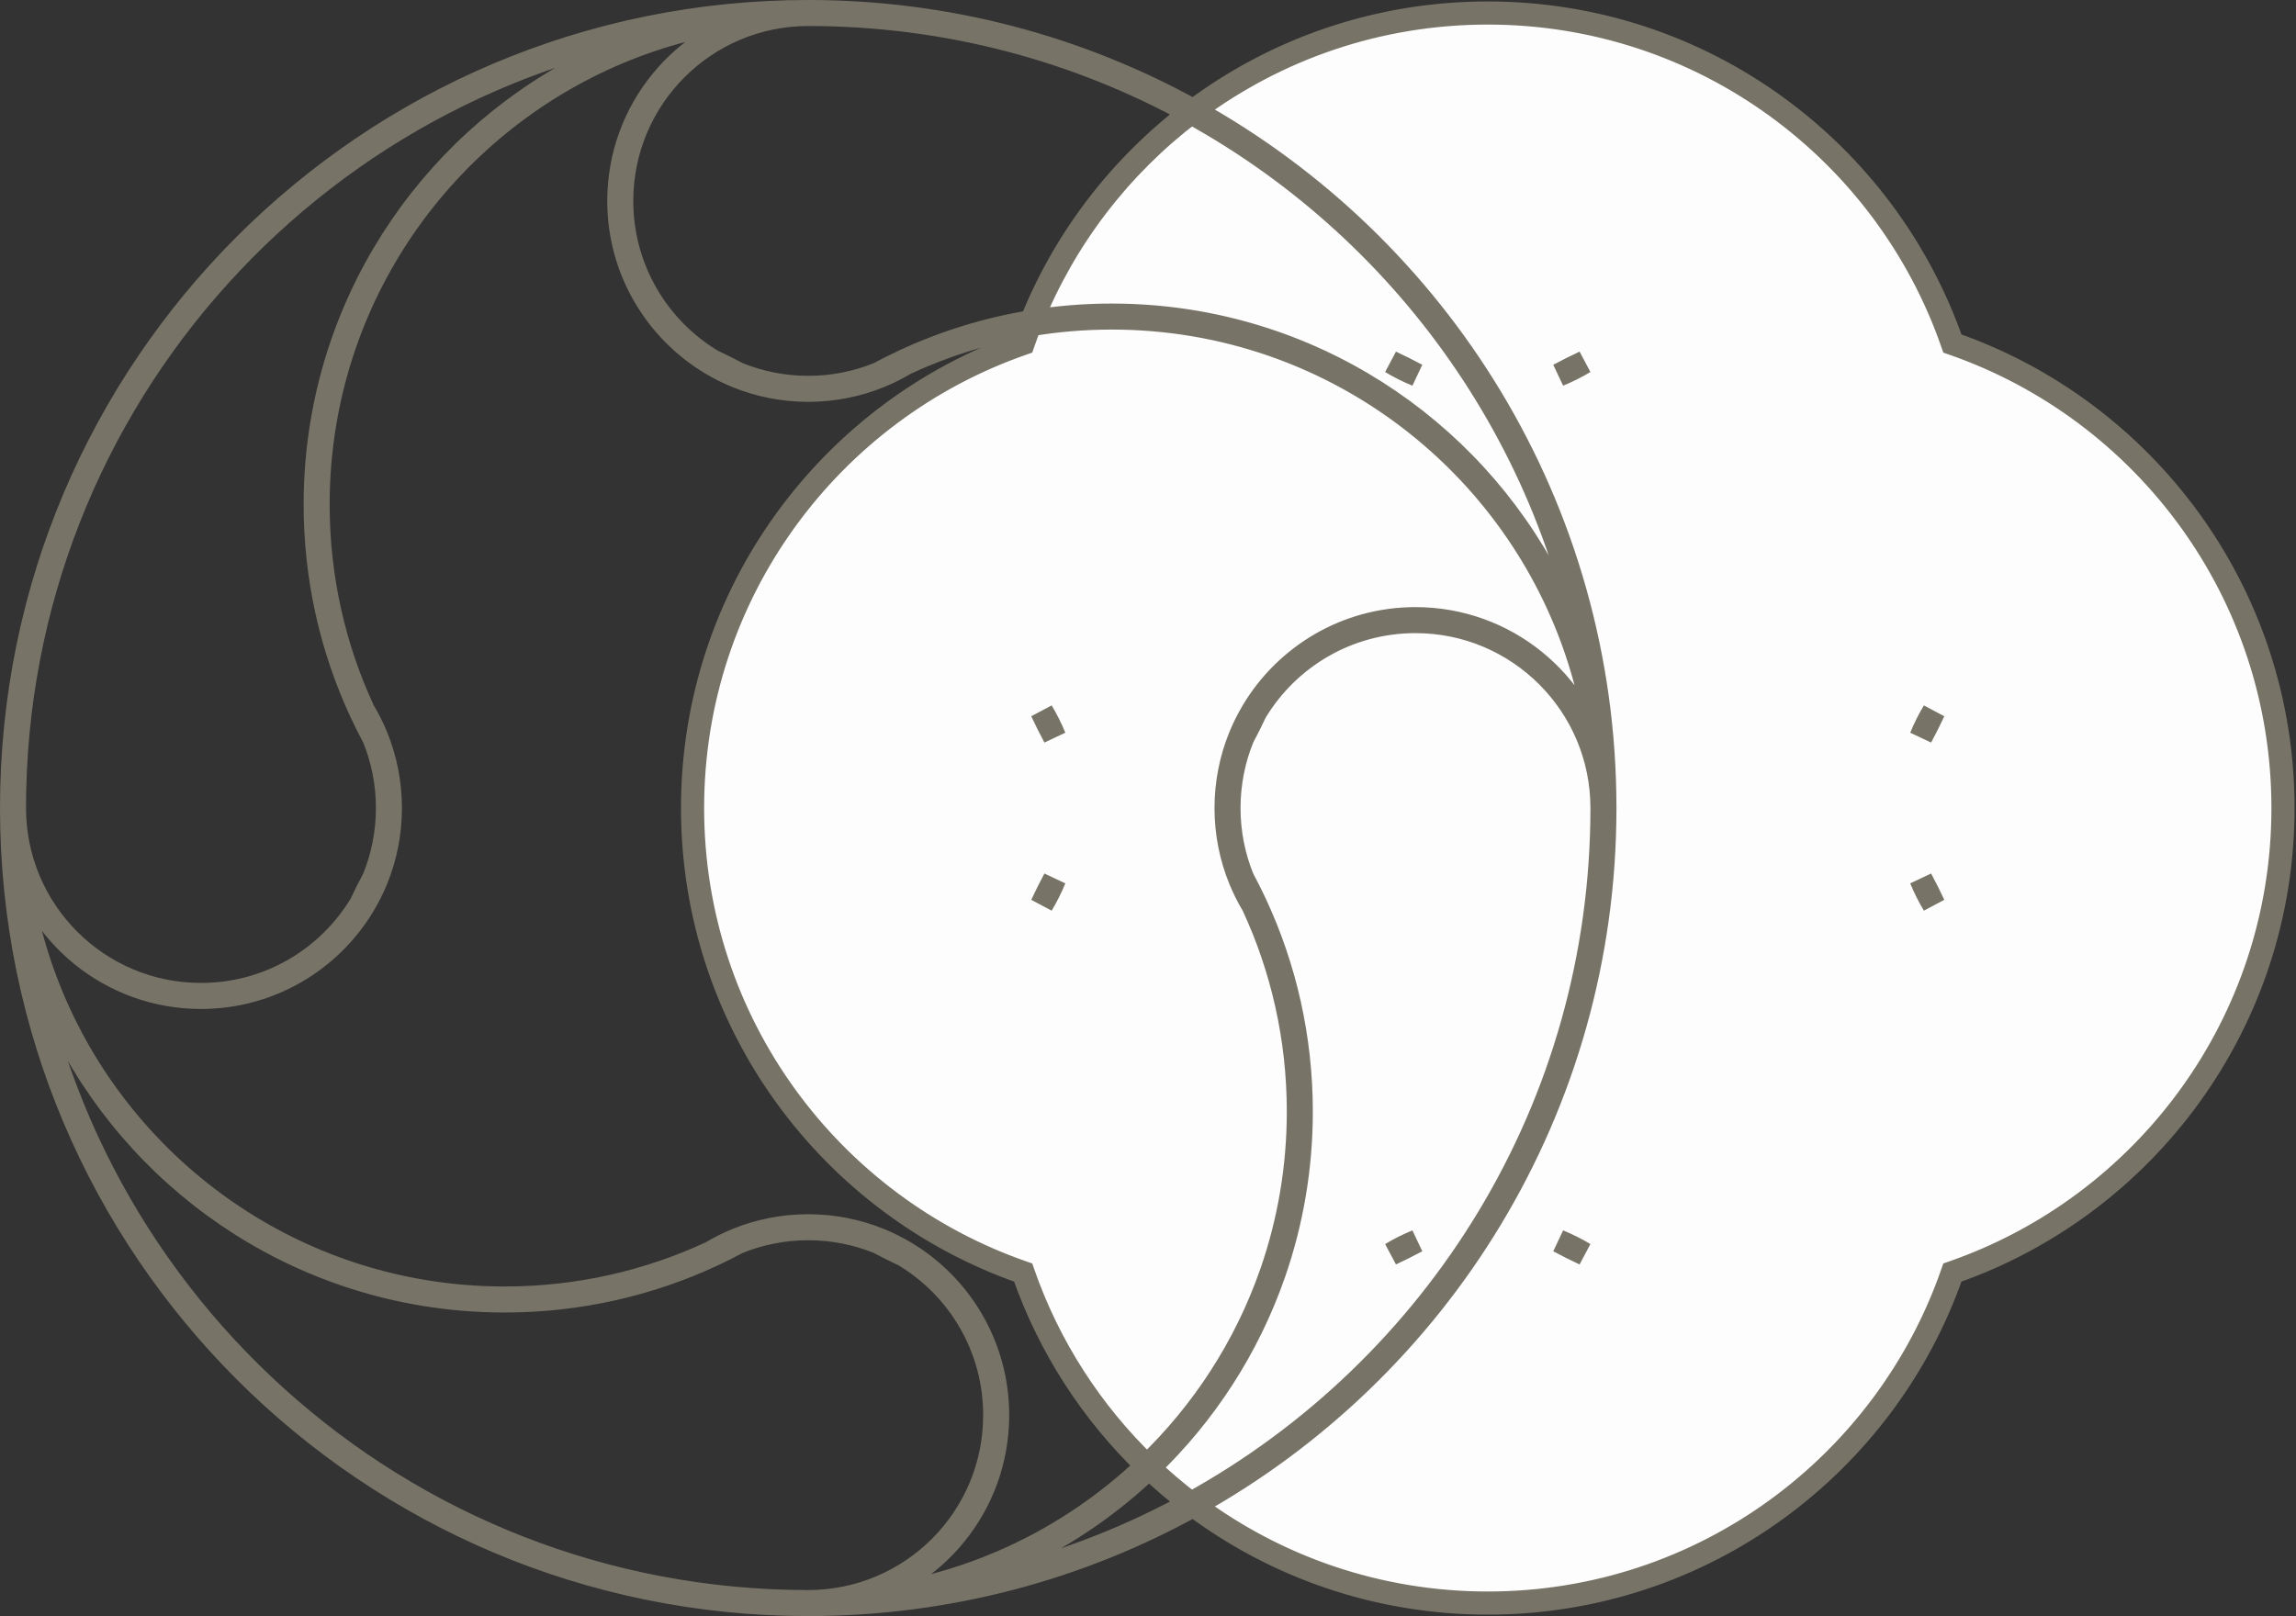 <svg width="794" height="559" viewBox="0 0 794 559" fill="none" xmlns="http://www.w3.org/2000/svg">
<rect x="0" y="0" width="794" height="559" fill="#333333" stroke="none"/>
<path fill-rule="evenodd" clip-rule="evenodd" d="M5 279.5C5 137.985 112.088 21.481 249.649 6.604C188.33 17.433 138.32 61.031 118.354 118.662C112.292 136.157 109 154.945 109 174.5C109 200.139 114.659 224.457 124.798 246.273C126.199 249.287 127.685 252.253 129.253 255.169C132.313 262.676 134 270.891 134 279.5C134 288.109 132.313 296.324 129.253 303.831C127.689 306.739 126.206 309.697 124.809 312.703C113.527 331.456 92.978 344 69.5 344C33.878 344 5 315.122 5 279.5ZM4 279.5C4 127.346 127.346 4 279.5 4C327.831 4 373.255 16.445 412.742 38.306C412.45 38.525 412.158 38.744 411.867 38.965C372.615 17.318 327.496 5 279.5 5C243.878 5 215 33.878 215 69.5C215 92.978 227.544 113.527 246.297 124.809C249.303 126.206 252.261 127.689 255.169 129.253C262.676 132.314 270.891 134 279.5 134C288.109 134 296.324 132.313 303.831 129.253C306.747 127.685 309.713 126.199 312.727 124.798C326.473 118.41 341.213 113.8 356.65 111.263C356.506 111.624 356.362 111.986 356.22 112.349C341.097 114.888 326.654 119.431 313.172 125.694C310.326 127.403 307.339 128.902 304.234 130.169C296.601 133.284 288.251 135 279.5 135C270.749 135 262.399 133.284 254.766 130.169C251.652 128.898 248.658 127.395 245.805 125.68C226.75 114.227 214 93.353 214 69.5C214 38.311 235.799 12.213 264.993 5.612C197.196 11.359 140.771 57.011 119.298 118.99C113.273 136.381 110 155.058 110 174.5C110 199.981 115.622 224.147 125.694 245.828C127.403 248.674 128.902 251.66 130.169 254.766C133.284 262.399 135 270.749 135 279.5C135 288.251 133.284 296.601 130.169 304.234C128.898 307.348 127.395 310.342 125.68 313.195C114.227 332.25 93.353 345 69.5 345C38.311 345 12.213 323.201 5.612 294.007C11.359 361.804 57.011 418.229 118.99 439.702C136.381 445.727 155.058 449 174.5 449C199.981 449 224.147 443.378 245.828 433.307C248.674 431.597 251.661 430.098 254.766 428.831C262.399 425.716 270.75 424 279.5 424C288.251 424 296.601 425.716 304.234 428.831C307.348 430.102 310.342 431.605 313.195 433.32C332.25 444.773 345 465.647 345 489.5C345 520.689 323.201 546.787 294.007 553.388C333.69 550.024 369.477 532.989 396.639 507.011C396.879 507.242 397.12 507.472 397.362 507.702C373.563 530.476 343.178 546.422 309.351 552.396C346.201 548.411 380.864 537.133 411.867 520.035C412.158 520.256 412.45 520.475 412.742 520.694C373.255 542.555 327.831 555 279.5 555C127.346 555 4 431.654 4 279.5ZM411.867 520.035C496.601 473.306 554 383.106 554 279.5C554 243.878 525.122 215 489.5 215C466.022 215 445.473 227.544 434.191 246.297C432.793 249.303 431.311 252.261 429.747 255.169C426.686 262.677 425 270.891 425 279.5C425 288.109 426.686 296.324 429.747 303.831C431.315 306.746 432.801 309.713 434.202 312.727C444.34 334.543 450 358.861 450 384.5C450 404.055 446.708 422.843 440.646 440.338C431.695 466.176 416.704 489.194 397.362 507.702C401.96 512.076 406.803 516.194 411.867 520.035ZM396.639 507.011C415.883 488.606 430.797 465.712 439.702 440.01C445.727 422.619 449 403.942 449 384.5C449 359.019 443.378 334.853 433.306 313.172C431.597 310.326 430.098 307.34 428.831 304.234C425.716 296.601 424 288.251 424 279.5C424 270.749 425.716 262.399 428.831 254.766C430.102 251.652 431.605 248.658 433.32 245.805C444.773 226.75 465.647 214 489.5 214C520.689 214 546.787 235.799 553.388 264.993C547.641 197.196 501.989 140.771 440.01 119.298C422.619 113.273 403.942 110 384.5 110C374.864 110 365.416 110.804 356.22 112.349C355.379 114.487 354.581 116.646 353.826 118.826C287.28 141.881 239.5 205.111 239.5 279.5C239.5 353.889 287.28 417.119 353.826 440.174C362.698 465.783 377.521 488.613 396.639 507.011ZM356.65 111.263C365.713 109.774 375.016 109 384.5 109C404.055 109 422.843 112.292 440.338 118.354C497.969 138.32 541.567 188.33 552.396 249.649C542.565 158.743 488.351 81.144 411.867 38.965C387.468 57.47 368.219 82.413 356.65 111.263ZM412.742 520.694C497.569 473.734 555 383.324 555 279.5C555 175.676 497.569 85.266 412.742 38.306C441.113 17.074 476.338 4.5 514.5 4.5C588.889 4.5 652.119 52.28 675.174 118.826C741.72 141.881 789.5 205.111 789.5 279.5C789.5 353.889 741.72 417.119 675.174 440.174C652.119 506.72 588.889 554.5 514.5 554.5C476.338 554.5 441.113 541.926 412.742 520.694ZM246.273 434.202C249.287 432.801 252.254 431.315 255.169 429.747C262.677 426.686 270.891 425 279.5 425C288.109 425 296.324 426.686 303.831 429.747C306.739 431.311 309.697 432.793 312.703 434.191C331.456 445.473 344 466.022 344 489.5C344 525.122 315.122 554 279.5 554C137.985 554 21.481 446.912 6.604 309.351C17.433 370.67 61.031 420.68 118.662 440.646C136.157 446.708 154.945 450 174.5 450C200.139 450 224.457 444.341 246.273 434.202ZM364.706 254.955C363.138 252.041 361.652 249.076 360.251 246.062C361.953 248.894 363.445 251.865 364.706 254.955ZM360.251 312.938C361.652 309.924 363.138 306.959 364.706 304.045C363.445 307.135 361.953 310.106 360.251 312.938ZM489.955 429.294C487.041 430.862 484.076 432.348 481.062 433.749C483.894 432.047 486.865 430.555 489.955 429.294ZM547.938 433.749C544.924 432.348 541.959 430.862 539.045 429.294C542.135 430.555 545.106 432.047 547.938 433.749ZM664.294 304.045C665.862 306.959 667.348 309.924 668.749 312.938C667.047 310.106 665.555 307.135 664.294 304.045ZM668.749 246.062C667.348 249.076 665.862 252.041 664.294 254.955C665.555 251.865 667.047 248.894 668.749 246.062ZM539.045 129.706C542.135 128.445 545.106 126.953 547.938 125.251C544.924 126.652 541.959 128.138 539.045 129.706ZM481.062 125.251C483.894 126.953 486.865 128.445 489.955 129.706C487.041 128.138 484.076 126.652 481.062 125.251Z" fill="#FDFDFD"/>
<path d="M249.649 6.604L250.344 10.543L249.219 2.628L249.649 6.604ZM118.354 118.662L122.133 119.972L122.133 119.972L118.354 118.662ZM124.798 246.273L121.17 247.959L121.17 247.959L124.798 246.273ZM129.253 255.169L132.957 253.659L132.877 253.461L132.776 253.274L129.253 255.169ZM129.253 303.831L132.776 305.727L132.877 305.539L132.957 305.341L129.253 303.831ZM124.809 312.703L128.237 314.765L128.346 314.582L128.436 314.389L124.809 312.703ZM246.297 124.809L244.235 128.237L244.418 128.346L244.611 128.436L246.297 124.809ZM255.169 129.253L253.274 132.776L253.461 132.877L253.659 132.957L255.169 129.253ZM303.831 129.253L305.341 132.957L305.539 132.877L305.727 132.776L303.831 129.253ZM312.727 124.798L311.041 121.17L311.041 121.17L312.727 124.798ZM313.172 125.694L311.487 122.066L311.295 122.155L311.113 122.264L313.172 125.694ZM304.234 130.169L305.745 133.873L305.745 133.873L304.234 130.169ZM254.766 130.169L256.278 126.466L256.278 126.466L254.766 130.169ZM245.805 125.68L243.744 129.108L243.744 129.108L245.805 125.68ZM264.993 5.612L265.875 9.514L264.655 1.626L264.993 5.612ZM119.298 118.99L115.519 117.68L115.519 117.68L119.298 118.99ZM125.694 245.828L122.066 247.513L122.155 247.705L122.264 247.887L125.694 245.828ZM130.169 254.766L133.873 253.255L133.873 253.255L130.169 254.766ZM130.169 304.234L133.873 305.745L133.873 305.745L130.169 304.234ZM125.68 313.195L129.108 315.256L129.108 315.256L125.68 313.195ZM5.612 294.007L9.514 293.125L1.626 294.345L5.612 294.007ZM118.99 439.702L117.68 443.481L117.68 443.481L118.99 439.702ZM245.828 433.307L247.513 436.934L247.705 436.845L247.887 436.736L245.828 433.307ZM254.766 428.831L256.278 432.534L256.278 432.534L254.766 428.831ZM304.234 428.831L302.722 432.534L302.722 432.534L304.234 428.831ZM313.195 433.32L315.256 429.892L315.256 429.892L313.195 433.32ZM294.007 553.388L293.125 549.486L294.345 557.374L294.007 553.388ZM309.351 552.396L308.656 548.457L309.781 556.372L309.351 552.396ZM434.191 246.297L430.763 244.235L430.654 244.418L430.564 244.611L434.191 246.297ZM429.747 255.169L426.224 253.274L426.123 253.462L426.043 253.659L429.747 255.169ZM429.747 303.831L426.043 305.341L426.123 305.539L426.224 305.726L429.747 303.831ZM434.202 312.727L437.83 311.041L437.83 311.041L434.202 312.727ZM440.646 440.338L436.867 439.028L436.867 439.028L440.646 440.338ZM439.702 440.01L443.481 441.32L443.481 441.32L439.702 440.01ZM433.306 313.172L436.934 311.487L436.845 311.295L436.736 311.113L433.306 313.172ZM428.831 304.234L432.534 302.722L432.534 302.722L428.831 304.234ZM428.831 254.766L432.534 256.278L432.534 256.278L428.831 254.766ZM433.32 245.805L429.892 243.744L429.892 243.744L433.32 245.805ZM553.388 264.993L549.486 265.875L557.374 264.655L553.388 264.993ZM440.01 119.298L441.32 115.519L441.32 115.519L440.01 119.298ZM353.826 118.826L355.135 122.606L356.97 121.97L357.606 120.135L353.826 118.826ZM353.826 440.174L357.606 438.865L356.97 437.03L355.135 436.394L353.826 440.174ZM440.338 118.354L439.028 122.133L439.028 122.133L440.338 118.354ZM552.396 249.649L548.457 250.344L556.372 249.219L552.396 249.649ZM675.174 118.826L671.394 120.135L672.03 121.97L673.865 122.606L675.174 118.826ZM675.174 440.174L673.865 436.394L672.03 437.03L671.394 438.865L675.174 440.174ZM255.169 429.747L253.659 426.043L253.462 426.123L253.274 426.224L255.169 429.747ZM246.273 434.202L244.587 430.575L244.587 430.575L246.273 434.202ZM303.831 429.747L305.726 426.224L305.539 426.123L305.341 426.043L303.831 429.747ZM312.703 434.191L314.765 430.763L314.582 430.654L314.389 430.564L312.703 434.191ZM6.604 309.351L10.543 308.656L2.628 309.781L6.604 309.351ZM118.662 440.646L119.972 436.867L119.972 436.867L118.662 440.646ZM364.706 254.955L361.184 256.851L368.41 253.444L364.706 254.955ZM360.251 246.062L363.68 244.002L356.624 247.748L360.251 246.062ZM360.251 312.938L356.624 311.252L363.68 314.998L360.251 312.938ZM364.706 304.045L368.41 305.556L361.184 302.149L364.706 304.045ZM489.955 429.294L491.851 432.816L488.444 425.59L489.955 429.294ZM481.062 433.749L479.002 430.32L482.748 437.376L481.062 433.749ZM547.938 433.749L546.252 437.376L549.998 430.32L547.938 433.749ZM539.045 429.294L540.556 425.59L537.149 432.816L539.045 429.294ZM664.294 304.045L667.816 302.149L660.59 305.556L664.294 304.045ZM668.749 312.938L665.32 314.998L672.376 311.252L668.749 312.938ZM668.749 246.062L672.376 247.748L665.32 244.002L668.749 246.062ZM664.294 254.955L660.59 253.444L667.816 256.851L664.294 254.955ZM539.045 129.706L537.149 126.184L540.556 133.41L539.045 129.706ZM547.938 125.251L549.998 128.68L546.252 121.624L547.938 125.251ZM481.062 125.251L482.748 121.624L479.002 128.68L481.062 125.251ZM489.955 129.706L488.444 133.41L491.851 126.184L489.955 129.706ZM249.219 2.628C109.649 17.721 1 135.92 1 279.5H9C9 140.049 114.527 25.24 250.079 10.581L249.219 2.628ZM122.133 119.972C141.631 63.692 190.475 21.116 250.344 10.543L248.953 2.665C186.185 13.749 135.008 58.371 114.574 117.353L122.133 119.972ZM113 174.5C113 155.396 116.216 137.051 122.133 119.972L114.574 117.353C108.369 135.263 105 154.493 105 174.5H113ZM128.425 244.587C118.527 223.289 113 199.545 113 174.5H105C105 200.733 110.792 225.626 121.17 247.959L128.425 244.587ZM132.776 253.274C131.244 250.427 129.793 247.53 128.425 244.587L121.17 247.959C122.604 251.044 124.125 254.08 125.731 257.064L132.776 253.274ZM138 279.5C138 270.364 136.21 261.638 132.957 253.659L125.549 256.679C128.417 263.715 130 271.417 130 279.5H138ZM132.957 305.341C136.21 297.362 138 288.636 138 279.5H130C130 287.583 128.417 295.285 125.549 302.321L132.957 305.341ZM128.436 314.389C129.801 311.454 131.248 308.566 132.776 305.727L125.731 301.936C124.13 304.912 122.612 307.94 121.182 311.016L128.436 314.389ZM69.5 348C94.439 348 116.261 334.671 128.237 314.765L121.382 310.641C110.792 328.242 91.517 340 69.5 340V348ZM1 279.5C1 317.332 31.669 348 69.5 348V340C36.087 340 9 312.913 9 279.5H1ZM279.5 0C125.136 0 0 125.136 0 279.5H8C8 129.555 129.555 8 279.5 8V0ZM414.68 34.806C374.614 12.626 328.526 0 279.5 0V8C327.136 8 371.895 20.265 410.805 41.805L414.68 34.806ZM410.346 35.103C410.046 35.327 409.748 35.552 409.45 35.778L414.284 42.152C414.569 41.937 414.854 41.722 415.139 41.508L410.346 35.103ZM413.799 35.462C373.97 13.497 328.188 1 279.5 1V9C326.803 9 371.259 21.139 409.936 42.468L413.799 35.462ZM279.5 1C241.669 1 211 31.669 211 69.5H219C219 36.087 246.087 9 279.5 9V1ZM211 69.5C211 94.439 224.329 116.261 244.235 128.237L248.359 121.382C230.758 110.792 219 91.517 219 69.5H211ZM244.611 128.436C247.546 129.801 250.434 131.248 253.274 132.776L257.064 125.731C254.088 124.13 251.06 122.612 247.984 121.182L244.611 128.436ZM253.659 132.957C261.638 136.21 270.364 138 279.5 138V130C271.417 130 263.715 128.417 256.679 125.549L253.659 132.957ZM279.5 138C288.636 138 297.362 136.21 305.341 132.957L302.321 125.549C295.285 128.417 287.583 130 279.5 130V138ZM305.727 132.776C308.573 131.244 311.47 129.793 314.413 128.425L311.041 121.17C307.956 122.604 304.92 124.125 301.936 125.731L305.727 132.776ZM314.413 128.425C327.834 122.188 342.225 117.687 357.299 115.21L356.002 107.316C340.2 109.912 325.112 114.631 311.041 121.17L314.413 128.425ZM352.938 109.775C352.79 110.144 352.643 110.515 352.497 110.886L359.942 113.812C360.081 113.458 360.222 113.105 360.363 112.752L352.938 109.775ZM314.857 129.321C328.019 123.207 342.118 118.773 356.882 116.293L355.557 108.404C340.076 111.004 325.289 115.654 311.487 122.066L314.857 129.321ZM305.745 133.873C309.042 132.527 312.212 130.936 315.232 129.123L311.113 122.264C308.441 123.869 305.637 125.276 302.722 126.466L305.745 133.873ZM279.5 139C288.778 139 297.641 137.18 305.745 133.873L302.722 126.466C295.562 129.388 287.723 131 279.5 131V139ZM253.255 133.873C261.359 137.18 270.222 139 279.5 139V131C271.277 131 263.438 129.388 256.278 126.466L253.255 133.873ZM243.744 129.108C246.771 130.928 249.949 132.524 253.255 133.873L256.278 126.466C253.355 125.273 250.544 123.861 247.865 122.251L243.744 129.108ZM210 69.5C210 94.814 223.536 116.962 243.744 129.108L247.865 122.251C229.964 111.492 218 91.891 218 69.5H210ZM264.11 1.711C233.134 8.715 210 36.401 210 69.5H218C218 40.221 238.465 15.711 265.875 9.514L264.11 1.711ZM123.078 120.299C144.045 59.78 199.146 15.208 265.33 9.598L264.655 1.626C195.247 7.51 137.497 54.242 115.519 117.68L123.078 120.299ZM114 174.5C114 155.509 117.197 137.275 123.078 120.299L115.519 117.68C109.35 135.487 106 154.606 106 174.5H114ZM129.321 244.142C119.49 222.979 114 199.387 114 174.5H106C106 200.575 111.754 225.316 122.066 247.513L129.321 244.142ZM133.873 253.255C132.527 249.958 130.936 246.788 129.123 243.768L122.264 247.887C123.869 250.559 125.276 253.363 126.466 256.278L133.873 253.255ZM139 279.5C139 270.222 137.18 261.359 133.873 253.255L126.466 256.278C129.388 263.438 131 271.277 131 279.5H139ZM133.873 305.745C137.18 297.641 139 288.778 139 279.5H131C131 287.723 129.388 295.562 126.466 302.722L133.873 305.745ZM129.108 315.256C130.928 312.229 132.524 309.051 133.873 305.745L126.466 302.722C125.273 305.645 123.861 308.456 122.251 311.135L129.108 315.256ZM69.5 349C94.814 349 116.962 335.464 129.108 315.256L122.251 311.135C111.492 329.036 91.891 341 69.5 341V349ZM1.711 294.89C8.715 325.866 36.401 349 69.5 349V341C40.221 341 15.711 320.535 9.514 293.125L1.711 294.89ZM120.299 435.922C59.78 414.955 15.208 359.854 9.598 293.67L1.626 294.345C7.51 363.753 54.242 421.503 117.68 443.481L120.299 435.922ZM174.5 445C155.509 445 137.275 441.803 120.299 435.922L117.68 443.481C135.487 449.65 154.606 453 174.5 453V445ZM244.142 429.679C222.979 439.51 199.387 445 174.5 445V453C200.575 453 225.315 447.246 247.513 436.934L244.142 429.679ZM253.255 425.127C249.958 426.473 246.788 428.064 243.768 429.877L247.887 436.736C250.559 435.131 253.363 433.724 256.278 432.534L253.255 425.127ZM279.5 420C270.222 420 261.359 421.82 253.255 425.127L256.278 432.534C263.438 429.612 271.277 428 279.5 428V420ZM305.745 425.127C297.641 421.82 288.778 420 279.5 420V428C287.723 428 295.562 429.612 302.722 432.534L305.745 425.127ZM315.256 429.892C312.229 428.072 309.051 426.476 305.745 425.127L302.722 432.534C305.645 433.727 308.456 435.139 311.135 436.749L315.256 429.892ZM349 489.5C349 464.186 335.463 442.038 315.256 429.892L311.134 436.749C329.036 447.508 341 467.109 341 489.5H349ZM294.89 557.289C325.866 550.285 349 522.599 349 489.5H341C341 518.779 320.535 543.289 293.125 549.486L294.89 557.289ZM393.874 504.12C367.348 529.49 332.41 546.118 293.67 549.402L294.345 557.374C334.97 553.93 371.605 536.489 399.404 509.901L393.874 504.12ZM393.865 509.893C394.111 510.13 394.358 510.366 394.605 510.601L400.119 504.804C399.883 504.579 399.647 504.354 399.413 504.128L393.865 509.893ZM394.597 504.812C371.352 527.056 341.681 542.625 308.656 548.457L310.047 556.335C344.675 550.22 375.775 533.896 400.128 510.592L394.597 504.812ZM309.781 556.372C347.169 552.329 382.342 540.886 413.799 523.538L409.936 516.532C379.386 533.38 345.232 544.492 308.921 548.419L309.781 556.372ZM409.45 523.222C409.748 523.448 410.046 523.673 410.346 523.897L415.139 517.492C414.854 517.278 414.569 517.064 414.285 516.848L409.45 523.222ZM279.5 559C328.526 559 374.614 546.374 414.68 524.194L410.805 517.195C371.895 538.735 327.136 551 279.5 551V559ZM0 279.5C0 433.864 125.136 559 279.5 559V551C129.555 551 8 429.445 8 279.5H0ZM413.799 523.538C499.757 476.134 558 384.621 558 279.5H550C550 381.591 493.445 470.479 409.936 516.532L413.799 523.538ZM558 279.5C558 241.669 527.332 211 489.5 211V219C522.913 219 550 246.087 550 279.5H558ZM489.5 211C464.561 211 442.739 224.329 430.763 244.235L437.618 248.359C448.207 230.758 467.483 219 489.5 219V211ZM430.564 244.611C429.199 247.546 427.752 250.434 426.224 253.274L433.269 257.064C434.87 254.088 436.388 251.06 437.818 247.984L430.564 244.611ZM426.043 253.659C422.79 261.638 421 270.364 421 279.5H429C429 271.417 430.583 263.715 433.451 256.679L426.043 253.659ZM421 279.5C421 288.636 422.79 297.362 426.043 305.341L433.451 302.321C430.583 295.285 429 287.583 429 279.5H421ZM426.224 305.726C427.756 308.573 429.207 311.47 430.575 314.413L437.83 311.041C436.396 307.956 434.875 304.92 433.269 301.936L426.224 305.726ZM430.575 314.413C440.473 335.711 446 359.455 446 384.5H454C454 358.267 448.208 333.374 437.83 311.041L430.575 314.413ZM446 384.5C446 403.604 442.784 421.949 436.867 439.028L444.426 441.647C450.631 423.737 454 404.507 454 384.5H446ZM436.867 439.028C428.127 464.255 413.488 486.734 394.597 504.812L400.128 510.592C419.919 491.654 435.262 468.097 444.426 441.647L436.867 439.028ZM394.605 510.601C399.311 515.076 404.267 519.291 409.45 523.222L414.285 516.848C409.339 513.097 404.609 509.075 400.119 504.804L394.605 510.601ZM435.922 438.701C427.23 463.791 412.668 486.145 393.874 504.12L399.404 509.901C419.097 491.066 434.365 467.633 443.481 441.32L435.922 438.701ZM445 384.5C445 403.491 441.803 421.725 435.922 438.701L443.481 441.32C449.65 423.513 453 404.394 453 384.5H445ZM429.679 314.857C439.51 336.021 445 359.613 445 384.5H453C453 358.425 447.246 333.684 436.934 311.487L429.679 314.857ZM425.127 305.745C426.473 309.042 428.064 312.212 429.877 315.232L436.736 311.113C435.131 308.441 433.724 305.637 432.534 302.722L425.127 305.745ZM420 279.5C420 288.778 421.82 297.641 425.127 305.745L432.534 302.722C429.612 295.562 428 287.723 428 279.5H420ZM425.127 253.255C421.82 261.359 420 270.222 420 279.5H428C428 271.277 429.612 263.438 432.534 256.278L425.127 253.255ZM429.892 243.744C428.072 246.771 426.476 249.949 425.127 253.255L432.534 256.278C433.727 253.355 435.139 250.544 436.749 247.865L429.892 243.744ZM489.5 210C464.186 210 442.038 223.536 429.892 243.744L436.749 247.865C447.508 229.964 467.109 218 489.5 218V210ZM557.289 264.11C550.285 233.134 522.599 210 489.5 210V218C518.779 218 543.289 238.465 549.486 265.875L557.289 264.11ZM438.701 123.078C499.22 144.045 543.792 199.146 549.402 265.33L557.374 264.655C551.49 195.247 504.758 137.497 441.32 115.519L438.701 123.078ZM384.5 114C403.491 114 421.725 117.197 438.701 123.078L441.32 115.519C423.513 109.35 404.394 106 384.5 106V114ZM356.882 116.293C365.861 114.785 375.087 114 384.5 114V106C374.641 106 364.972 106.823 355.557 108.404L356.882 116.293ZM352.497 110.886C351.637 113.075 350.819 115.285 350.046 117.517L357.606 120.135C358.343 118.008 359.122 115.899 359.942 113.812L352.497 110.886ZM352.517 115.046C284.41 138.642 235.5 203.354 235.5 279.5H243.5C243.5 206.867 290.151 145.12 355.135 122.606L352.517 115.046ZM235.5 279.5C235.5 355.646 284.41 420.358 352.517 443.954L355.135 436.394C290.151 413.88 243.5 352.133 243.5 279.5H235.5ZM350.046 441.483C359.129 467.7 374.301 491.066 393.865 509.893L399.412 504.128C380.74 486.16 366.267 463.866 357.606 438.865L350.046 441.483ZM357.299 115.21C366.148 113.757 375.234 113 384.5 113V105C374.798 105 365.278 105.792 356.002 107.316L357.299 115.21ZM384.5 113C403.604 113 421.949 116.216 439.028 122.133L441.647 114.574C423.737 108.369 404.507 105 384.5 105V113ZM439.028 122.133C495.308 141.631 537.884 190.475 548.457 250.344L556.335 248.953C545.251 186.185 500.629 135.008 441.647 114.574L439.028 122.133ZM556.372 249.219C546.397 156.976 491.389 78.251 413.799 35.462L409.936 42.468C485.314 84.037 538.732 160.51 548.419 250.079L556.372 249.219ZM409.45 35.778C384.481 54.715 364.78 80.241 352.938 109.775L360.363 112.752C371.658 84.584 390.454 60.225 414.285 42.152L409.45 35.778ZM414.68 524.194C500.728 476.557 559 384.836 559 279.5H551C551 381.811 494.41 470.91 410.805 517.195L414.68 524.194ZM559 279.5C559 174.164 500.728 82.443 414.68 34.806L410.805 41.805C494.41 88.09 551 177.189 551 279.5H559ZM514.5 0.5C475.445 0.5 439.385 13.372 410.346 35.103L415.139 41.508C442.842 20.777 477.231 8.5 514.5 8.5V0.5ZM678.954 117.517C655.358 49.41 590.646 0.5 514.5 0.5V8.5C587.133 8.5 648.88 55.151 671.394 120.135L678.954 117.517ZM793.5 279.5C793.5 203.354 744.59 138.642 676.484 115.046L673.865 122.606C738.849 145.12 785.5 206.867 785.5 279.5H793.5ZM676.484 443.954C744.59 420.358 793.5 355.646 793.5 279.5H785.5C785.5 352.133 738.849 413.88 673.865 436.394L676.484 443.954ZM514.5 558.5C590.646 558.5 655.358 509.59 678.954 441.483L671.394 438.865C648.88 503.849 587.133 550.5 514.5 550.5V558.5ZM410.346 523.897C439.385 545.628 475.445 558.5 514.5 558.5V550.5C477.231 550.5 442.842 538.223 415.139 517.492L410.346 523.897ZM253.274 426.224C250.427 427.756 247.53 429.207 244.587 430.575L247.959 437.83C251.044 436.396 254.08 434.875 257.064 433.269L253.274 426.224ZM279.5 421C270.364 421 261.638 422.79 253.659 426.043L256.679 433.451C263.715 430.583 271.417 429 279.5 429V421ZM305.341 426.043C297.362 422.79 288.636 421 279.5 421V429C287.583 429 295.285 430.583 302.321 433.451L305.341 426.043ZM314.389 430.564C311.454 429.199 308.566 427.752 305.726 426.224L301.936 433.269C304.912 434.87 307.94 436.388 311.016 437.818L314.389 430.564ZM348 489.5C348 464.561 334.671 442.739 314.765 430.763L310.641 437.618C328.242 448.207 340 467.483 340 489.5H348ZM279.5 558C317.332 558 348 527.332 348 489.5H340C340 522.913 312.913 550 279.5 550V558ZM2.628 309.781C17.721 449.351 135.92 558 279.5 558V550C140.049 550 25.24 444.473 10.581 308.921L2.628 309.781ZM119.972 436.867C63.692 417.369 21.116 368.525 10.543 308.656L2.665 310.047C13.749 372.815 58.371 423.992 117.353 444.426L119.972 436.867ZM174.5 446C155.396 446 137.051 442.784 119.972 436.867L117.353 444.426C135.263 450.631 154.493 454 174.5 454V446ZM244.587 430.575C223.289 440.473 199.545 446 174.5 446V454C200.733 454 225.626 448.208 247.959 437.83L244.587 430.575ZM368.228 253.06C366.697 250.214 365.246 247.319 363.879 244.377L356.624 247.748C358.057 250.833 359.578 253.868 361.184 256.851L368.228 253.06ZM356.823 248.123C358.42 250.78 359.82 253.568 361.003 256.467L368.41 253.444C367.07 250.162 365.486 247.007 363.68 244.002L356.823 248.123ZM363.879 314.623C365.246 311.681 366.697 308.786 368.228 305.94L361.184 302.149C359.578 305.132 358.057 308.167 356.624 311.252L363.879 314.623ZM361.003 302.533C359.82 305.432 358.42 308.22 356.823 310.877L363.68 314.998C365.486 311.993 367.07 308.838 368.41 305.556L361.003 302.533ZM488.06 425.772C485.214 427.303 482.319 428.754 479.377 430.121L482.748 437.376C485.833 435.943 488.868 434.422 491.851 432.816L488.06 425.772ZM483.123 437.177C485.78 435.58 488.568 434.18 491.467 432.997L488.444 425.59C485.162 426.93 482.007 428.514 479.002 430.32L483.123 437.177ZM549.623 430.121C546.681 428.754 543.786 427.303 540.94 425.772L537.149 432.816C540.132 434.422 543.167 435.943 546.252 437.376L549.623 430.121ZM537.533 432.997C540.432 434.18 543.22 435.58 545.877 437.177L549.998 430.32C546.993 428.514 543.838 426.93 540.556 425.59L537.533 432.997ZM660.772 305.941C662.303 308.786 663.754 311.681 665.121 314.623L672.376 311.252C670.943 308.167 669.422 305.132 667.816 302.149L660.772 305.941ZM672.177 310.877C670.58 308.22 669.18 305.432 667.997 302.533L660.59 305.556C661.93 308.838 663.514 311.993 665.32 314.998L672.177 310.877ZM665.121 244.377C663.754 247.319 662.303 250.214 660.772 253.06L667.816 256.851C669.422 253.868 670.943 250.833 672.376 247.748L665.121 244.377ZM667.997 256.467C669.18 253.568 670.58 250.78 672.177 248.123L665.32 244.002C663.514 247.007 661.93 250.162 660.59 253.444L667.997 256.467ZM540.556 133.41C543.838 132.07 546.993 130.486 549.998 128.68L545.877 121.823C543.22 123.42 540.432 124.82 537.533 126.003L540.556 133.41ZM546.252 121.624C543.167 123.057 540.132 124.578 537.149 126.184L540.94 133.228C543.786 131.697 546.681 130.246 549.623 128.879L546.252 121.624ZM479.002 128.68C482.007 130.486 485.162 132.07 488.444 133.41L491.467 126.003C488.568 124.82 485.78 123.42 483.123 121.823L479.002 128.68ZM491.851 126.184C488.868 124.578 485.833 123.057 482.748 121.624L479.377 128.879C482.319 130.246 485.214 131.697 488.06 133.228L491.851 126.184Z" fill="#777467"/>
</svg>
